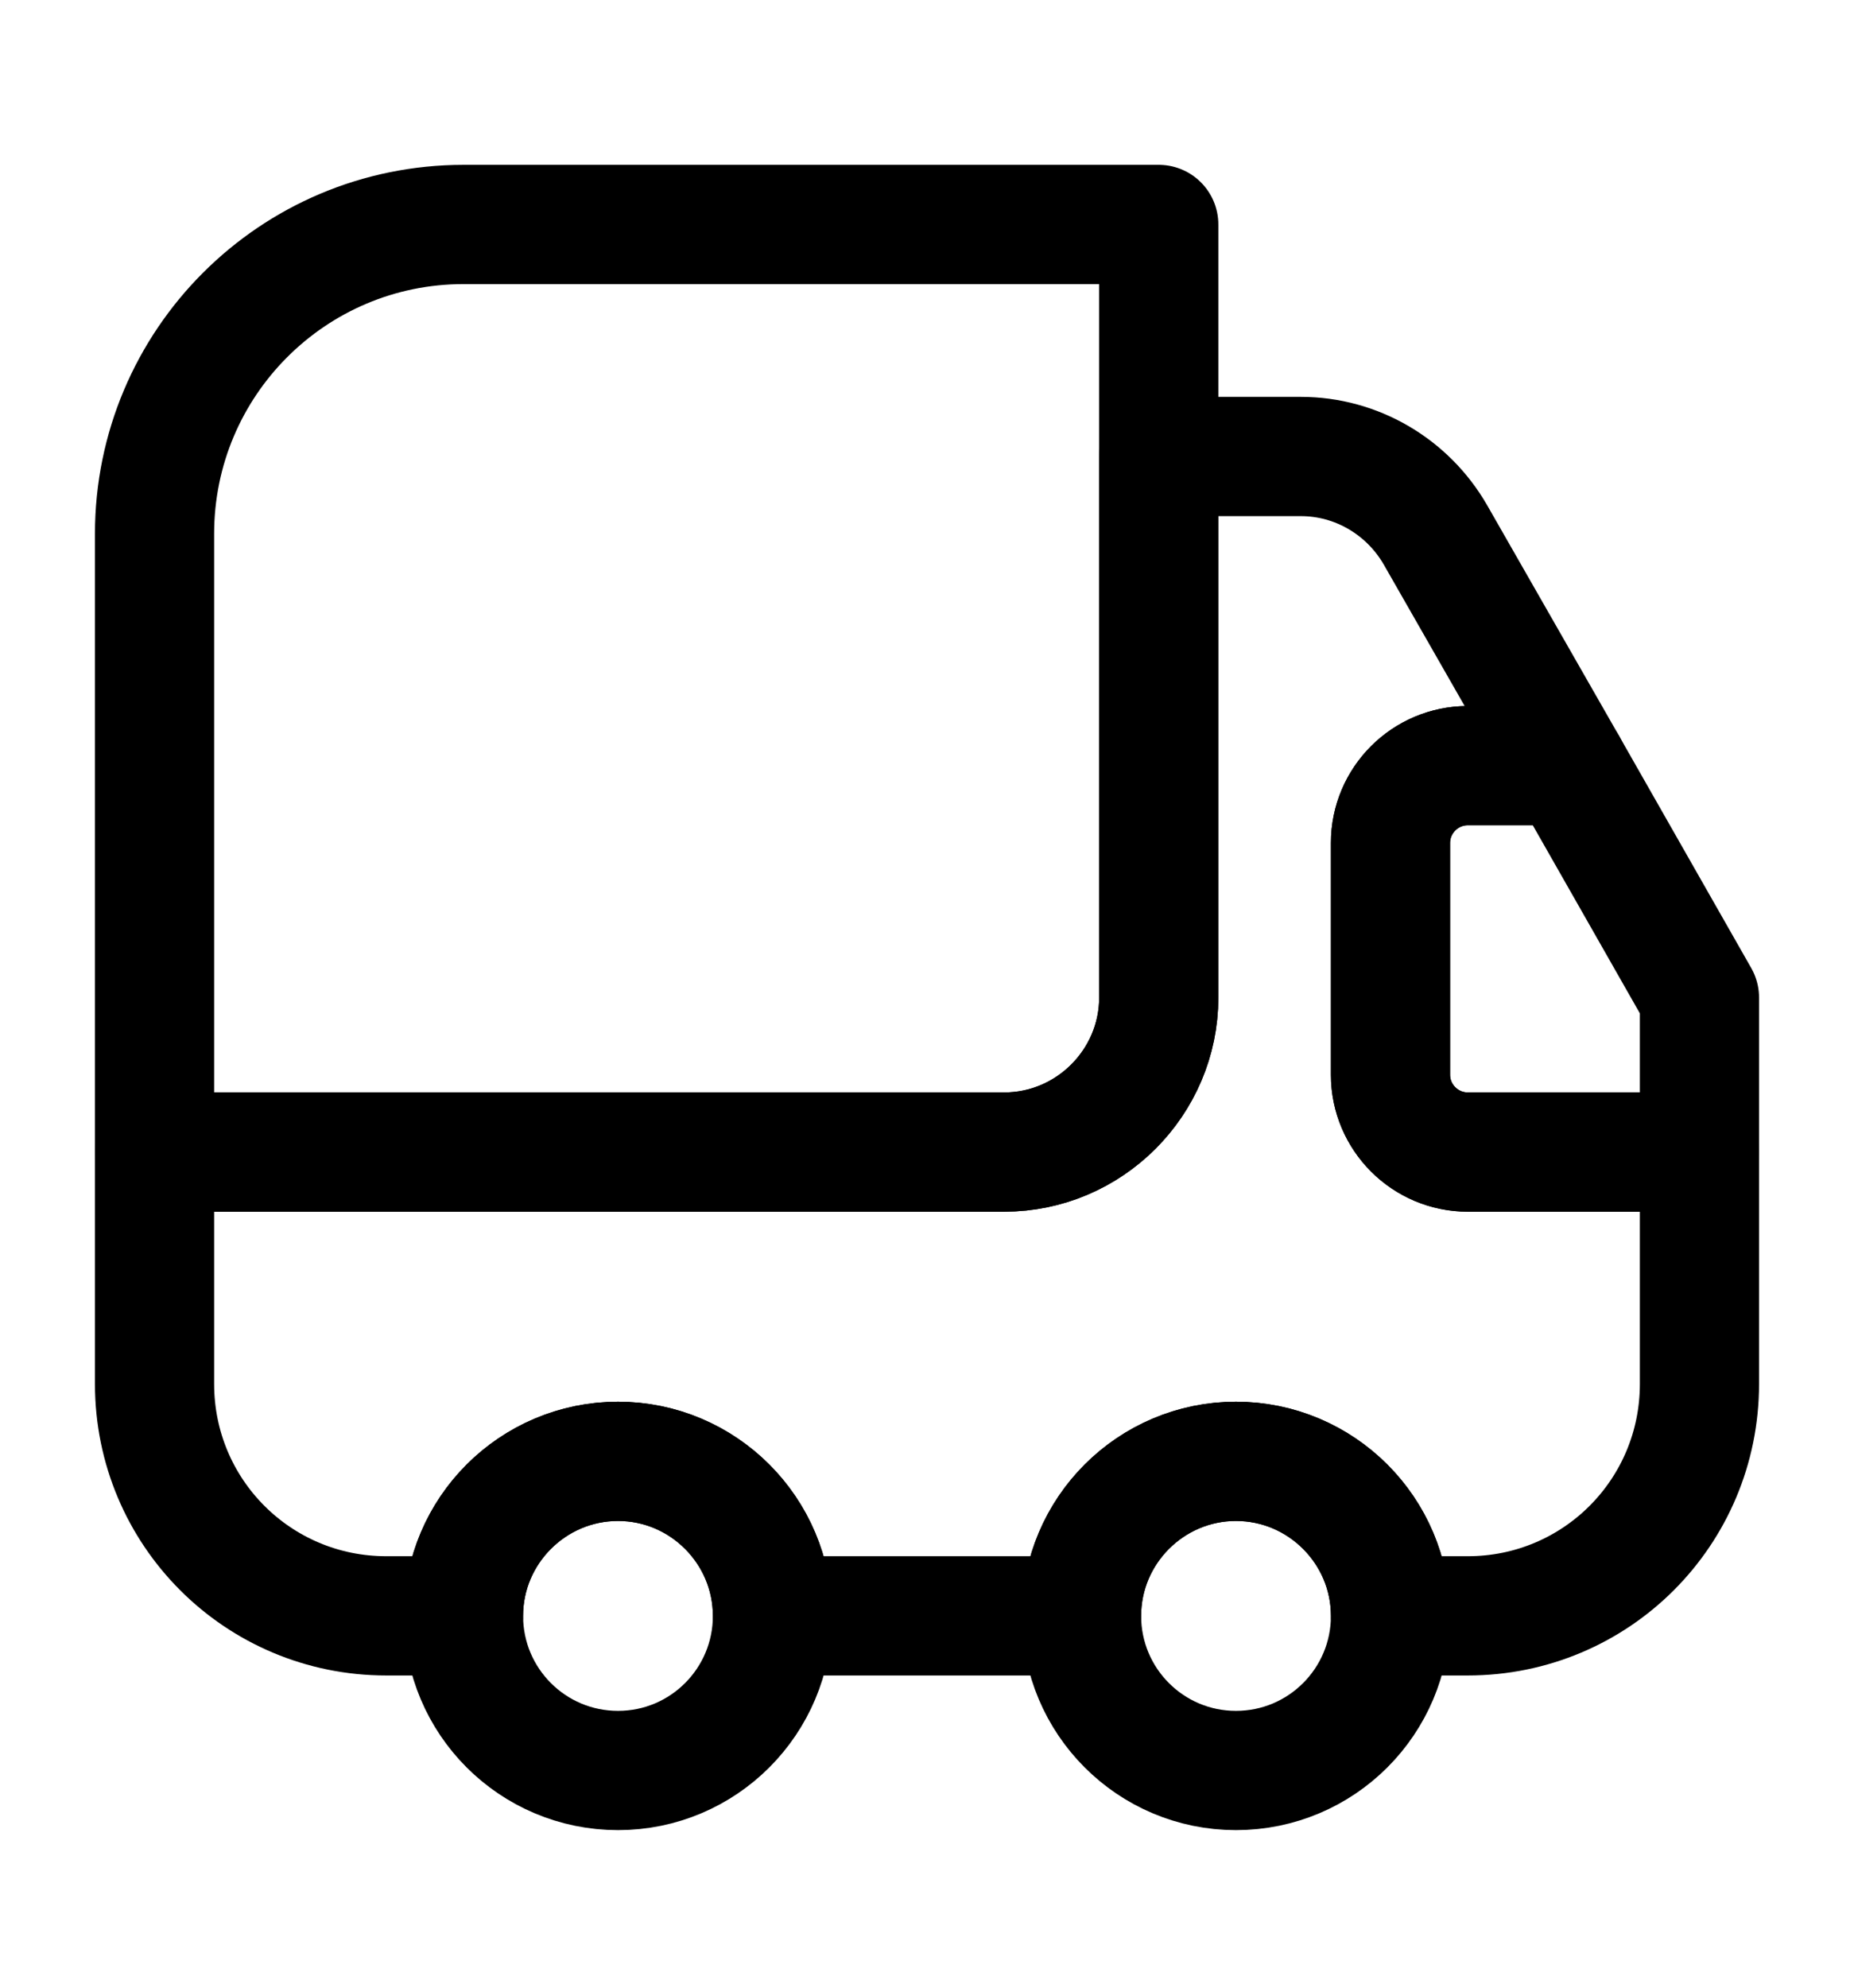 <svg width="14" height="15" viewBox="0 0 14 15" fill="none" xmlns="http://www.w3.org/2000/svg">
<path d="M8.75 1.694V7.528C8.75 8.169 8.225 8.694 7.583 8.694H1.167V4.028C1.167 2.739 2.211 1.694 3.5 1.694H8.75Z" stroke="black" stroke-width="0.9" stroke-linecap="round" stroke-linejoin="round"/>
<path d="M12.833 8.694V10.444C12.833 11.413 12.052 12.194 11.083 12.194H10.5C10.5 11.553 9.975 11.028 9.333 11.028C8.692 11.028 8.167 11.553 8.167 12.194H5.833C5.833 11.553 5.308 11.028 4.667 11.028C4.025 11.028 3.5 11.553 3.5 12.194H2.917C1.948 12.194 1.167 11.413 1.167 10.444V8.694H7.583C8.225 8.694 8.75 8.169 8.75 7.528V3.445H9.823C10.243 3.445 10.628 3.672 10.838 4.034L11.836 5.778H11.083C10.762 5.778 10.5 6.04 10.5 6.361V8.111C10.5 8.432 10.762 8.694 11.083 8.694H12.833Z" stroke="black" stroke-width="0.9" stroke-linecap="round" stroke-linejoin="round"/>
<path d="M4.667 13.361C5.311 13.361 5.833 12.839 5.833 12.194C5.833 11.55 5.311 11.028 4.667 11.028C4.022 11.028 3.5 11.55 3.5 12.194C3.5 12.839 4.022 13.361 4.667 13.361Z" stroke="black" stroke-width="0.9" stroke-linecap="round" stroke-linejoin="round"/>
<path d="M9.333 13.361C9.978 13.361 10.5 12.839 10.5 12.194C10.5 11.55 9.978 11.028 9.333 11.028C8.689 11.028 8.167 11.55 8.167 12.194C8.167 12.839 8.689 13.361 9.333 13.361Z" stroke="black" stroke-width="0.9" stroke-linecap="round" stroke-linejoin="round"/>
<path d="M12.833 7.528V8.694H11.083C10.762 8.694 10.5 8.432 10.5 8.111V6.361C10.5 6.04 10.762 5.778 11.083 5.778H11.836L12.833 7.528Z" stroke="black" stroke-width="0.9" stroke-linecap="round" stroke-linejoin="round"/>
</svg>
